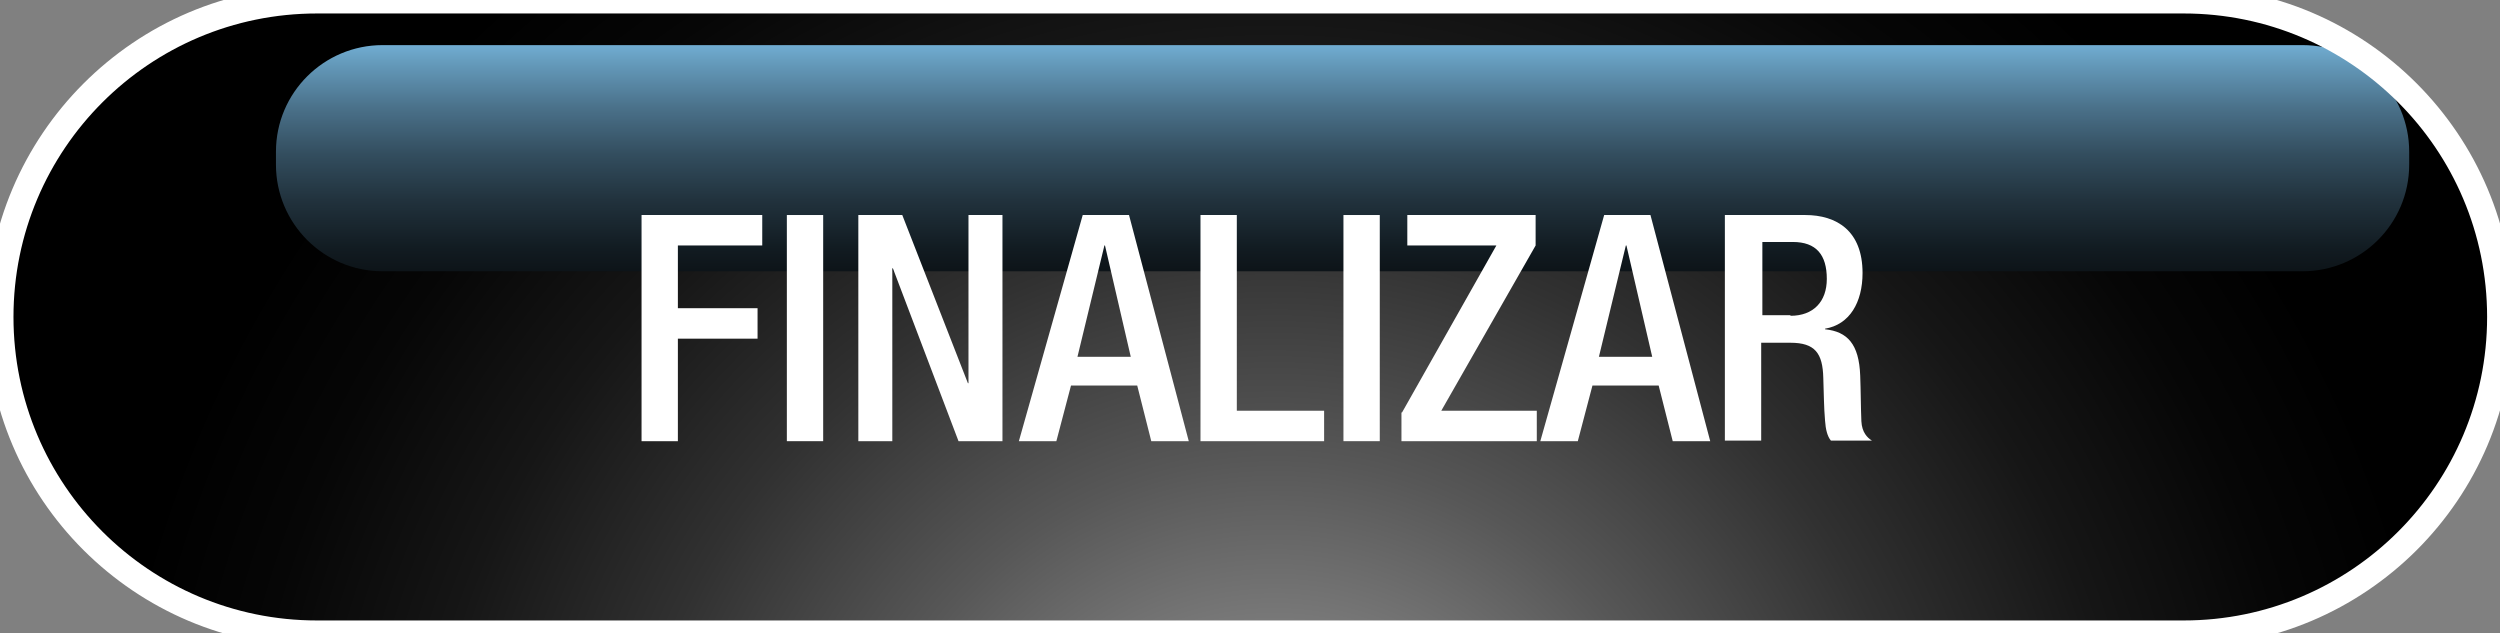 <?xml version="1.0" encoding="utf-8"?>
<!-- Generator: Adobe Illustrator 26.1.0, SVG Export Plug-In . SVG Version: 6.00 Build 0)  -->
<svg version="1.1" id="Camada_1" xmlns="http://www.w3.org/2000/svg" xmlns:xlink="http://www.w3.org/1999/xlink" x="0px" y="0px"
	 viewBox="0 0 426.7 108.1" style="enable-background:new 0 0 426.7 108.1;" xml:space="preserve">
<rect x="0" y="0" width="426.7" height="108.1" fill="#808080" stroke="none"/>
<style type="text/css">
	.st0{fill:#196AFF;}
	.st1{fill:url(#SVGID_1_);}
	.st2{fill:url(#SVGID_00000050663389336673586870000006587051147595131067_);}
	.st3{fill:url(#SVGID_00000170260791450349657430000001291350237827587744_);}
	.st4{fill:#FFFFFF;}
</style>
<path class="st0" d="M372.6,108.1H54.1C24.2,108.1,0,83.9,0,54.1l0,0C0,24.2,24.2,0,54.1,0h318.6c29.9,0,54.1,24.2,54.1,54.1l0,0
	C426.7,83.9,402.5,108.1,372.6,108.1z"/>
<linearGradient id="SVGID_1_" gradientUnits="userSpaceOnUse" x1="213.356" y1="3.218" x2="213.356" y2="112.724">
	<stop  offset="0" style="stop-color:#FFFFFF"/>
	<stop  offset="0.204" style="stop-color:#FCFCFC"/>
	<stop  offset="0.374" style="stop-color:#F1F1F1"/>
	<stop  offset="0.532" style="stop-color:#E0E0E0"/>
	<stop  offset="0.681" style="stop-color:#C8C8C8"/>
	<stop  offset="0.816" style="stop-color:#ABABAB"/>
	<stop  offset="1" style="stop-color:#FFFFFF"/>
</linearGradient>
<path class="st1" d="M372.6,108.1H54.1C24.2,108.1,0,83.9,0,54.1l0,0C0,24.2,24.2,0,54.1,0h318.6c29.9,0,54.1,24.2,54.1,54.1l0,0
	C426.7,83.9,402.5,108.1,372.6,108.1z"/>
<radialGradient id="SVGID_00000008840728792315547730000012432201859379788216_" cx="217.539" cy="151.891" r="202.155" gradientUnits="userSpaceOnUse">
	<stop  offset="0.174" style="stop-color:#858585"/>
	<stop  offset="0.364" style="stop-color:#575757"/>
	<stop  offset="0.552" style="stop-color:#313131"/>
	<stop  offset="0.725" style="stop-color:#161616"/>
	<stop  offset="0.878" style="stop-color:#060606"/>
	<stop  offset="0.995" style="stop-color:#000000"/>
</radialGradient>
<path style="fill:url(#SVGID_00000008840728792315547730000012432201859379788216_);" d="M372.6,108.1H54.1
	C24.2,108.1,0,83.9,0,54.1l0,0C0,24.2,24.2,0,54.1,0h318.6c29.9,0,54.1,24.2,54.1,54.1l0,0C426.7,83.9,402.5,108.1,372.6,108.1z"/>
<linearGradient id="SVGID_00000065056405534166989190000013433209781367989888_" gradientUnits="userSpaceOnUse" x1="229.152" y1="67.793" x2="229.152" y2="1.703">
	<stop  offset="4.975120e-03" style="stop-color:#000000"/>
	<stop  offset="0.139" style="stop-color:#020304"/>
	<stop  offset="0.265" style="stop-color:#080C0F"/>
	<stop  offset="0.388" style="stop-color:#121C22"/>
	<stop  offset="0.509" style="stop-color:#21323D"/>
	<stop  offset="0.629" style="stop-color:#334E5F"/>
	<stop  offset="0.748" style="stop-color:#4A718A"/>
	<stop  offset="0.865" style="stop-color:#659BBC"/>
	<stop  offset="0.98" style="stop-color:#83C9F4"/>
	<stop  offset="1" style="stop-color:#89D2FF"/>
</linearGradient>
<path style="fill:url(#SVGID_00000065056405534166989190000013433209781367989888_);" d="M393,46.3H65.3c-10.1,0-18.2-8.2-18.2-18.2
	v-2.2c0-10.1,8.2-18.2,18.2-18.2H393c10.1,0,18.2,8.2,18.2,18.2v2.2C411.2,38.2,403,46.3,393,46.3z"/>
<g>
	<path class="st4" d="M372.6,110.4H54.1C23,110.4-2.3,85.1-2.3,54.1S23-2.3,54.1-2.3h318.6C403.7-2.3,429,23,429,54.1
		S403.7,110.4,372.6,110.4z M54.1,2.3C25.5,2.3,2.3,25.5,2.3,54.1c0,28.6,23.2,51.8,51.8,51.8h318.6c28.6,0,51.8-23.2,51.8-51.8
		c0-28.6-23.2-51.8-51.8-51.8H54.1z"/>
</g>
<g>
	<path class="st4" d="M109.5,36.7h20.6v5.2h-14.4v10.7h13.6v5.2h-13.6v17.5h-6.2V36.7z"/>
	<path class="st4" d="M134.3,36.7h6.2v38.6h-6.2V36.7z"/>
	<path class="st4" d="M146.5,36.7h7.5l11.2,28.7h0.1V36.7h5.8v38.6h-7.5l-11.2-29.5h-0.1v29.5h-5.8V36.7z"/>
	<path class="st4" d="M184.8,36.7h7.9l10.2,38.6h-6.4l-2.4-9.5h-11.3l-2.5,9.5h-6.4L184.8,36.7z M193,60.9l-4.4-19h-0.1l-4.6,19H193
		z"/>
	<path class="st4" d="M204.9,36.7h6.2v33.4h14.9v5.2h-21.1V36.7z"/>
	<path class="st4" d="M229.3,36.7h6.2v38.6h-6.2V36.7z"/>
	<path class="st4" d="M239.3,70.4l16.1-28.5h-15.2v-5.2h21.9v5.2l-16.1,28.2h16.3v5.2h-23.1V70.4z"/>
	<path class="st4" d="M273.8,36.7h7.9l10.2,38.6h-6.4l-2.4-9.5h-11.3l-2.5,9.5h-6.4L273.8,36.7z M282,60.9l-4.4-19h-0.1l-4.6,19H282
		z"/>
	<path class="st4" d="M294.5,36.7h13.6c5.4,0,9.8,2.7,9.8,9.9c0,5-2.2,8.8-6.4,9.5v0.1c3.8,0.4,5.8,2.5,6,7.9
		c0.1,2.5,0.1,5.5,0.2,7.8c0.1,1.9,1,2.8,1.8,3.3h-7c-0.6-0.7-0.9-1.9-1-3.4c-0.2-2.3-0.2-4.5-0.3-7.3c-0.1-4.2-1.4-6-5.6-6h-5v16.7
		h-6.2V36.7z M305.6,53.9c3.9,0,6.2-2.4,6.2-6.3c0-4.1-1.8-6.3-5.8-6.3h-5.2v12.5H305.6z"/>
</g>
</svg>
